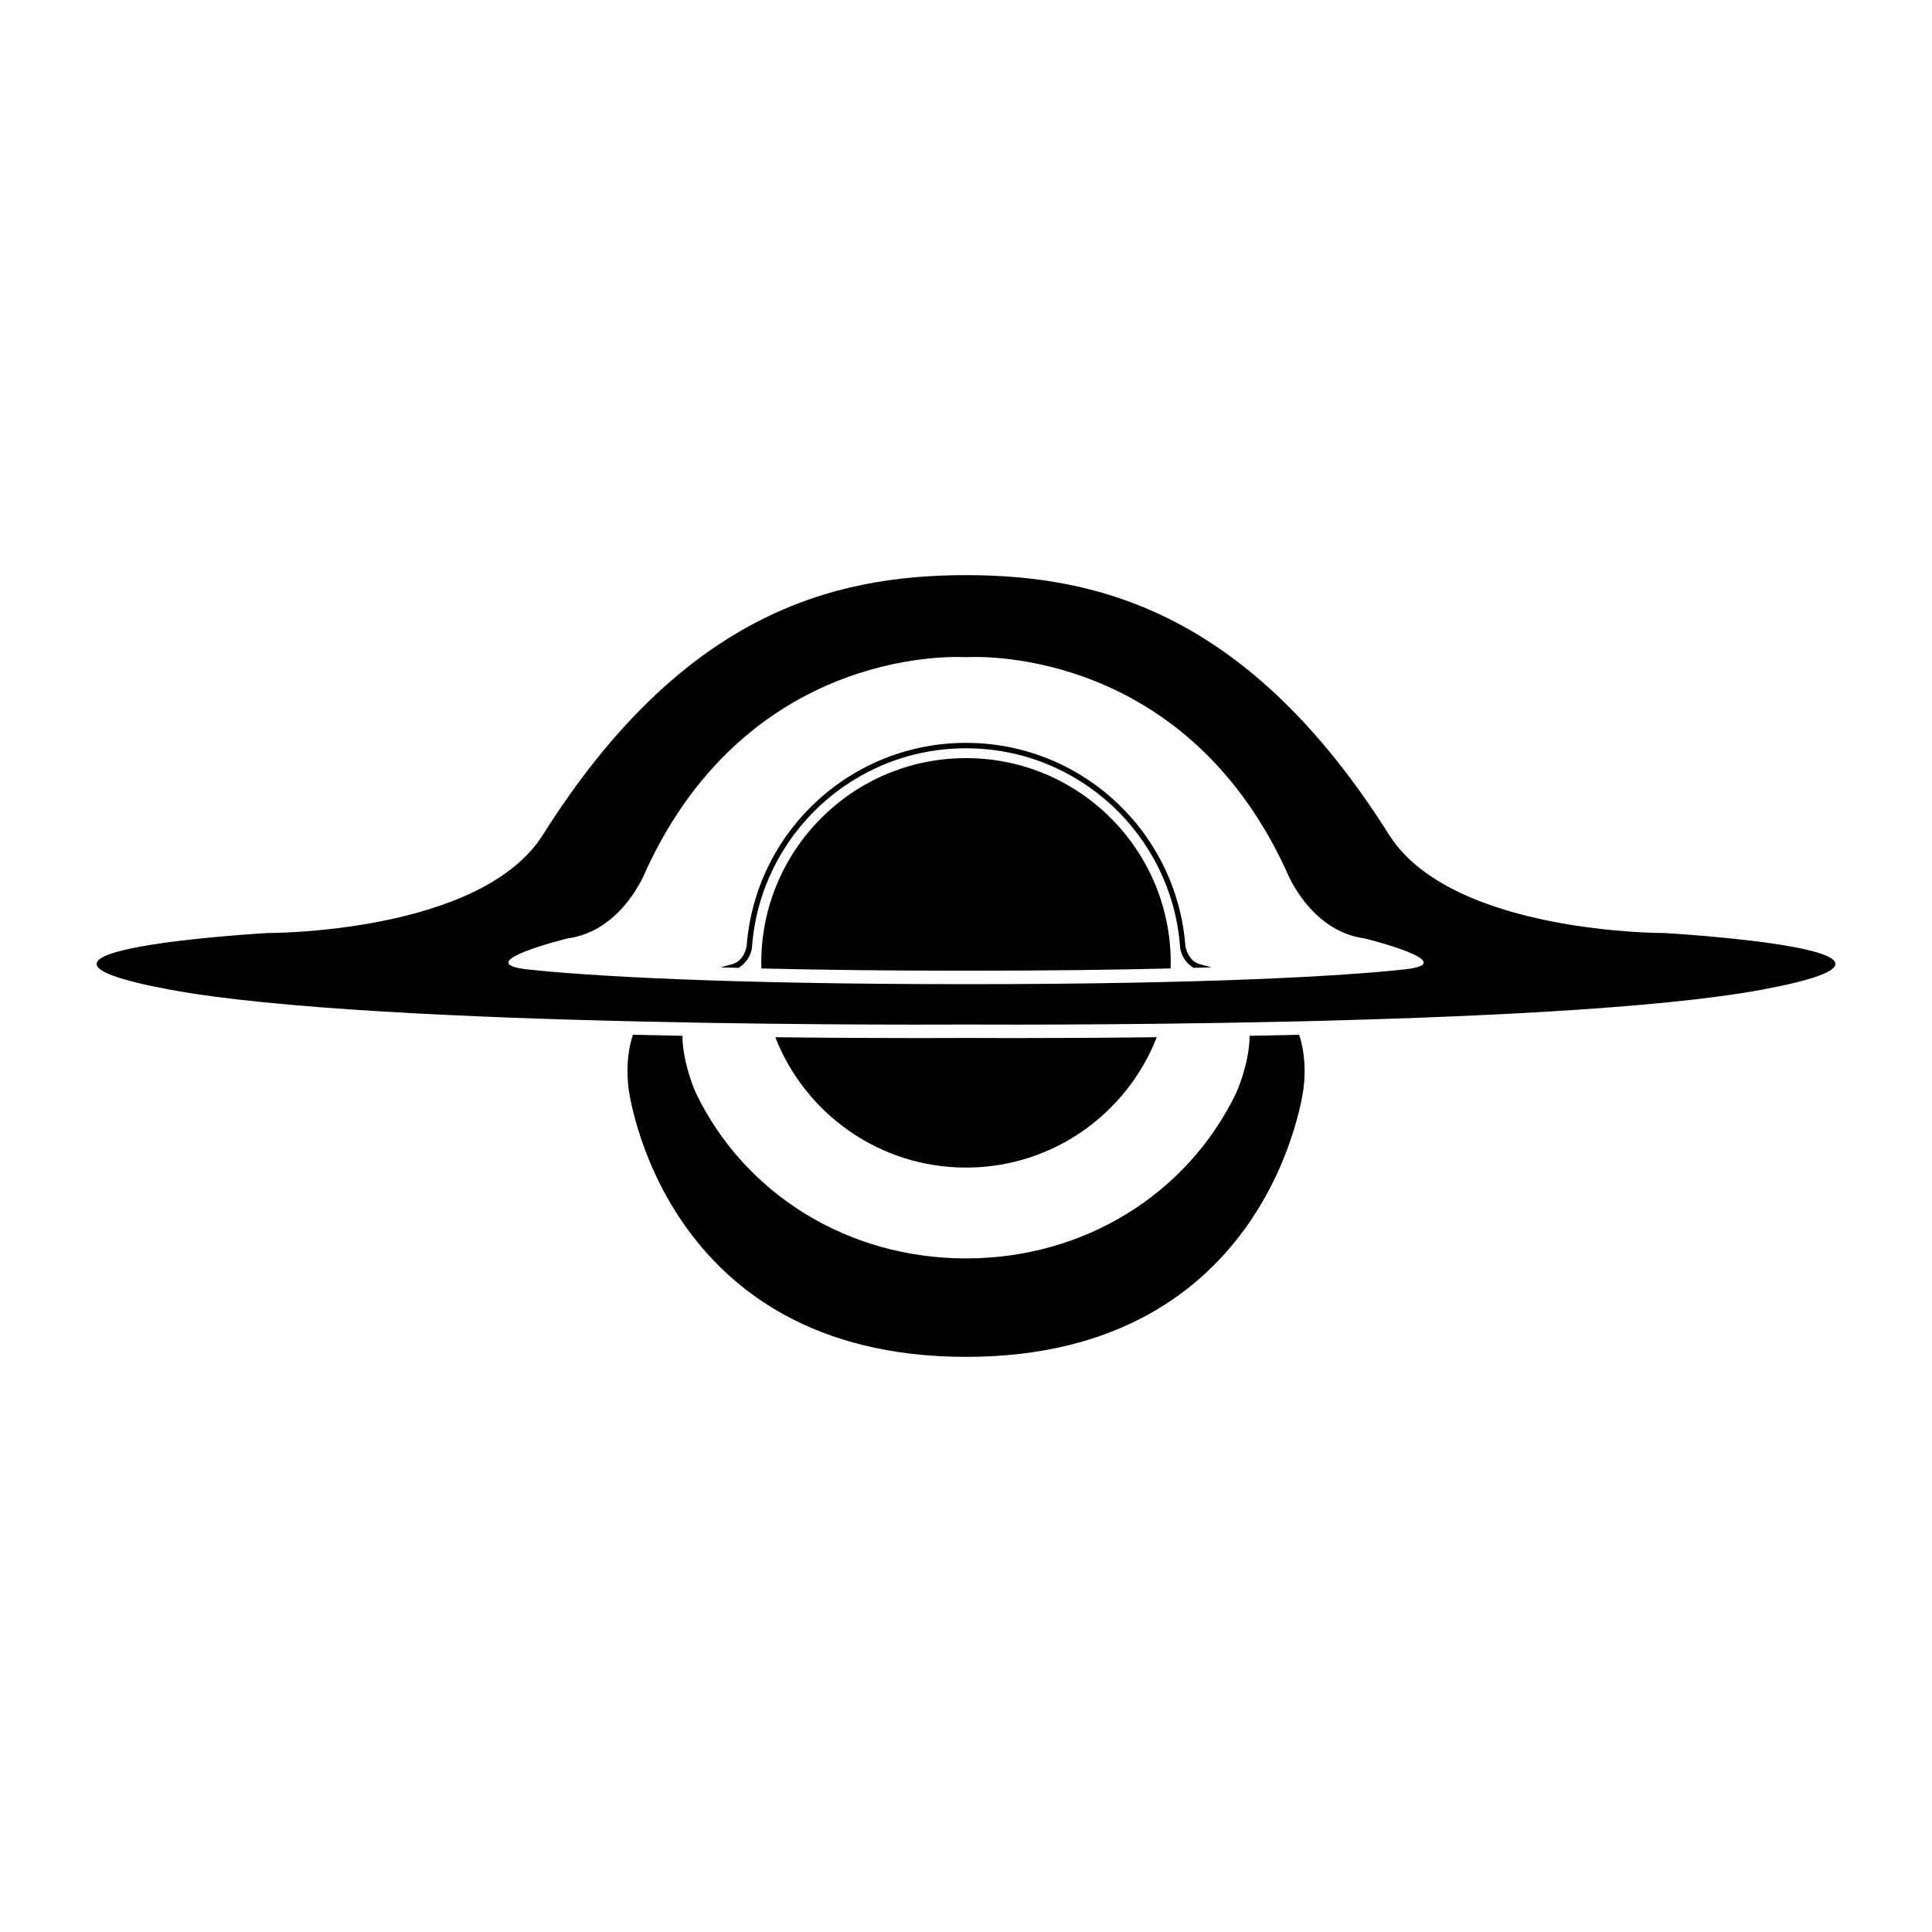 <svg height='100px' width='100px'  fill="#000000" xmlns:x="http://ns.adobe.com/Extensibility/1.0/" xmlns:i="http://ns.adobe.com/AdobeIllustrator/10.0/" xmlns:graph="http://ns.adobe.com/Graphs/1.0/" xmlns="http://www.w3.org/2000/svg" xmlns:xlink="http://www.w3.org/1999/xlink" version="1.1" x="0px" y="0px" viewBox="0 0 100 100" enable-background="new 0 0 100 100" xml:space="preserve"><g><g i:extraneous="self"><path fill="#000000" d="M64.68,53.614c-0.015,1.508-0.716,3.001-0.716,3.001c-2.516,5.174-7.823,8.52-13.963,8.52    s-11.448-3.346-13.963-8.52c0,0-0.7-1.493-0.716-3.001c-0.838-0.016-1.696-0.034-2.564-0.055    c-0.296,0.913-0.335,1.863-0.224,2.778c0,0,1.671,13.894,17.468,13.894l0,0c15.797,0,17.468-13.894,17.468-13.894    c0.111-0.915,0.071-1.866-0.224-2.778C66.376,53.58,65.52,53.598,64.68,53.614z M59.874,53.687    c-3.148,0.036-5.775,0.044-7.44,0.044h-0.001c-1.53,0-2.426-0.006-2.436-0.006c-0.006,0-0.9,0.006-2.427,0.006    c-1.666,0-4.292-0.008-7.441-0.044c1.541,3.948,5.379,6.747,9.873,6.747S58.333,57.635,59.874,53.687z M50.001,39.24    c-5.853,0-10.598,4.745-10.598,10.598c0,0.096,0.005,0.193,0.007,0.289c2.913,0.071,6.412,0.117,10.59,0.117    s7.677-0.046,10.59-0.117c0.003-0.096,0.007-0.192,0.007-0.289C60.599,43.984,55.854,39.24,50.001,39.24z M61.353,48.944    l-0.001-0.023c-0.227-2.845-1.508-5.485-3.608-7.433c-2.111-1.959-4.861-3.038-7.743-3.038l0,0c-2.882,0-5.631,1.078-7.743,3.038    c-2.1,1.948-3.381,4.588-3.608,7.433l-0.001,0.023c0,0.027-0.116,0.812-0.778,0.969l-0.576,0.155    c0.301,0.009,0.612,0.019,0.928,0.028c0.713-0.438,0.706-1.152,0.706-1.152c0.456-5.717,5.239-10.213,11.073-10.213    s10.617,4.497,11.073,10.213c0,0-0.008,0.714,0.706,1.152c0.316-0.009,0.627-0.018,0.928-0.028l-0.576-0.155    C61.469,49.756,61.353,48.971,61.353,48.944z M86.157,48.294c0,0-11.016,0.053-14.258-5.085    c-7.217-11.444-14.992-13.44-21.898-13.44s-14.681,1.996-21.899,13.439c-3.241,5.139-14.258,5.085-14.258,5.085    s-15.878,0.906-5.084,2.925S50,53.028,50,53.028s30.445,0.209,41.24-1.81S86.157,48.294,86.157,48.294z M72.716,50.174    c-3.085,0.338-10.122,0.766-22.714,0.766l0,0c-12.594,0-19.631-0.428-22.714-0.766c-3.065-0.336,2.09-1.602,2.09-1.602    c2.856-0.383,4.04-3.477,4.04-3.477c5.466-11.914,16.586-11.078,16.586-11.078s11.12-0.835,16.586,11.078    c0,0,1.184,3.094,4.04,3.477C70.627,48.572,75.78,49.837,72.716,50.174z"></path></g></g></svg>